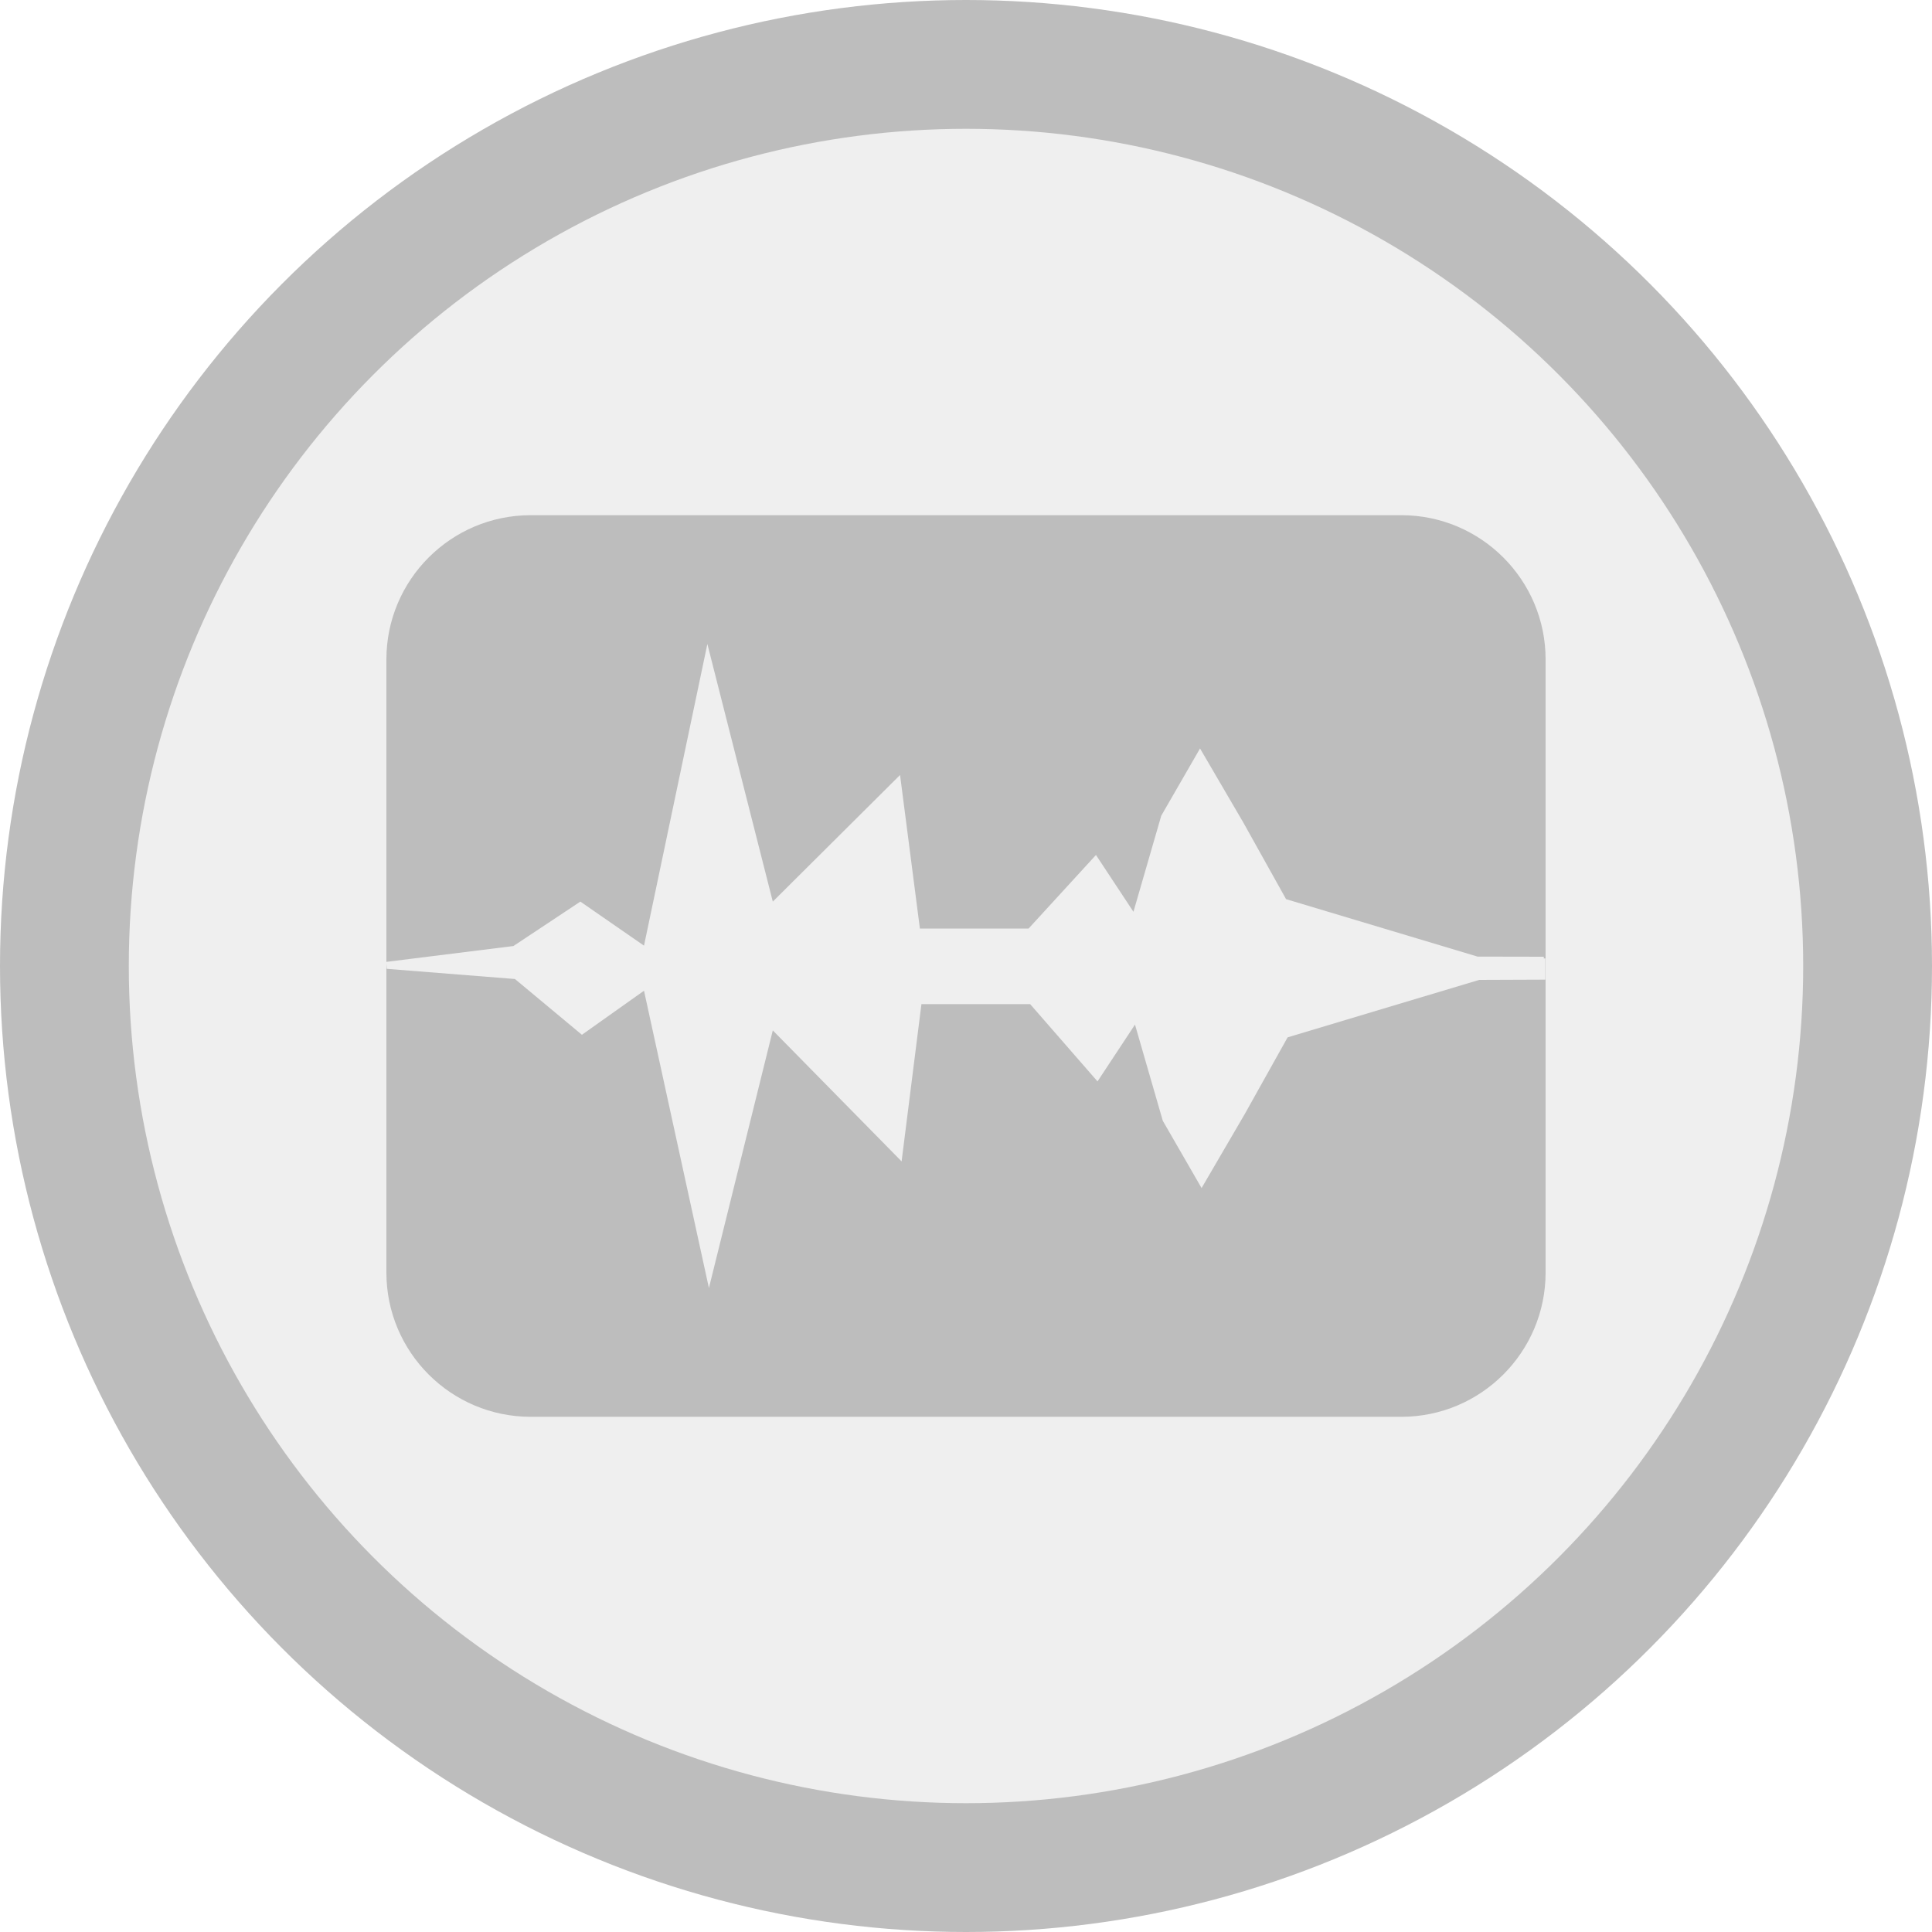 <?xml version="1.0" encoding="UTF-8" standalone="no"?><!DOCTYPE svg PUBLIC "-//W3C//DTD SVG 1.1//EN" "http://www.w3.org/Graphics/SVG/1.1/DTD/svg11.dtd"><svg width="100%" height="100%" viewBox="0 0 15 15" version="1.1" xmlns="http://www.w3.org/2000/svg" xmlns:xlink="http://www.w3.org/1999/xlink" xml:space="preserve" xmlns:serif="http://www.serif.com/" style="fill-rule:evenodd;clip-rule:evenodd;stroke-linejoin:round;stroke-miterlimit:2;"><g id="ObjectIcons_AudioObjectTrack_dis" opacity="0.3"><path id="Base-Block" serif:id="Base Block" d="M15,2.1c-0,-1.159 -0.941,-2.1 -2.1,-2.1l-10.8,-0c-1.159,-0 -2.1,0.941 -2.1,2.1l-0,10.8c-0,1.159 0.941,2.1 2.1,2.1l10.8,-0c1.159,-0 2.1,-0.941 2.1,-2.1l-0,-10.8Z" style="fill-opacity:0;"/><g id="Disc"><circle cx="7.5" cy="7.5" r="7.5" style="fill:#222;"/><circle cx="7.5" cy="7.5" r="6.5" style="fill:#c8c8c8;"/></g><path d="M12,5.12c-0,-0.618 -0.502,-1.12 -1.12,-1.12l-6.76,-0c-0.618,-0 -1.12,0.502 -1.12,1.12l-0,4.76c-0,0.618 0.502,1.12 1.12,1.12l6.76,-0c0.618,-0 1.12,-0.502 1.12,-1.12l-0,-4.76Z" style="fill:#222;"/><path d="M3.003,7.522l-0.004,-0.054l0.987,-0.123l0.52,-0.345l0.494,0.342l0.492,-2.342l0.508,2l0.988,-0.983l0.154,1.192l0.844,-0l0.523,-0.571l0.291,0.441l0.216,-0.746l0.301,-0.522l0.336,0.575l0.332,0.595l1.487,0.446l0.514,0.001l0,0.013l0.012,0l0,0.165l-0.514,0.002l-1.487,0.446l-0.332,0.594l-0.336,0.576l-0.301,-0.522l-0.216,-0.747l-0.291,0.441l-0.523,-0.6l-0.844,-0l-0.154,1.221l-1,-1.017l-0.496,2l-0.504,-2.308l-0.482,0.342l-0.52,-0.433l-0.995,-0.079Z" style="fill:#c8c8c8;"/><g id="Speaker"></g></g></svg>